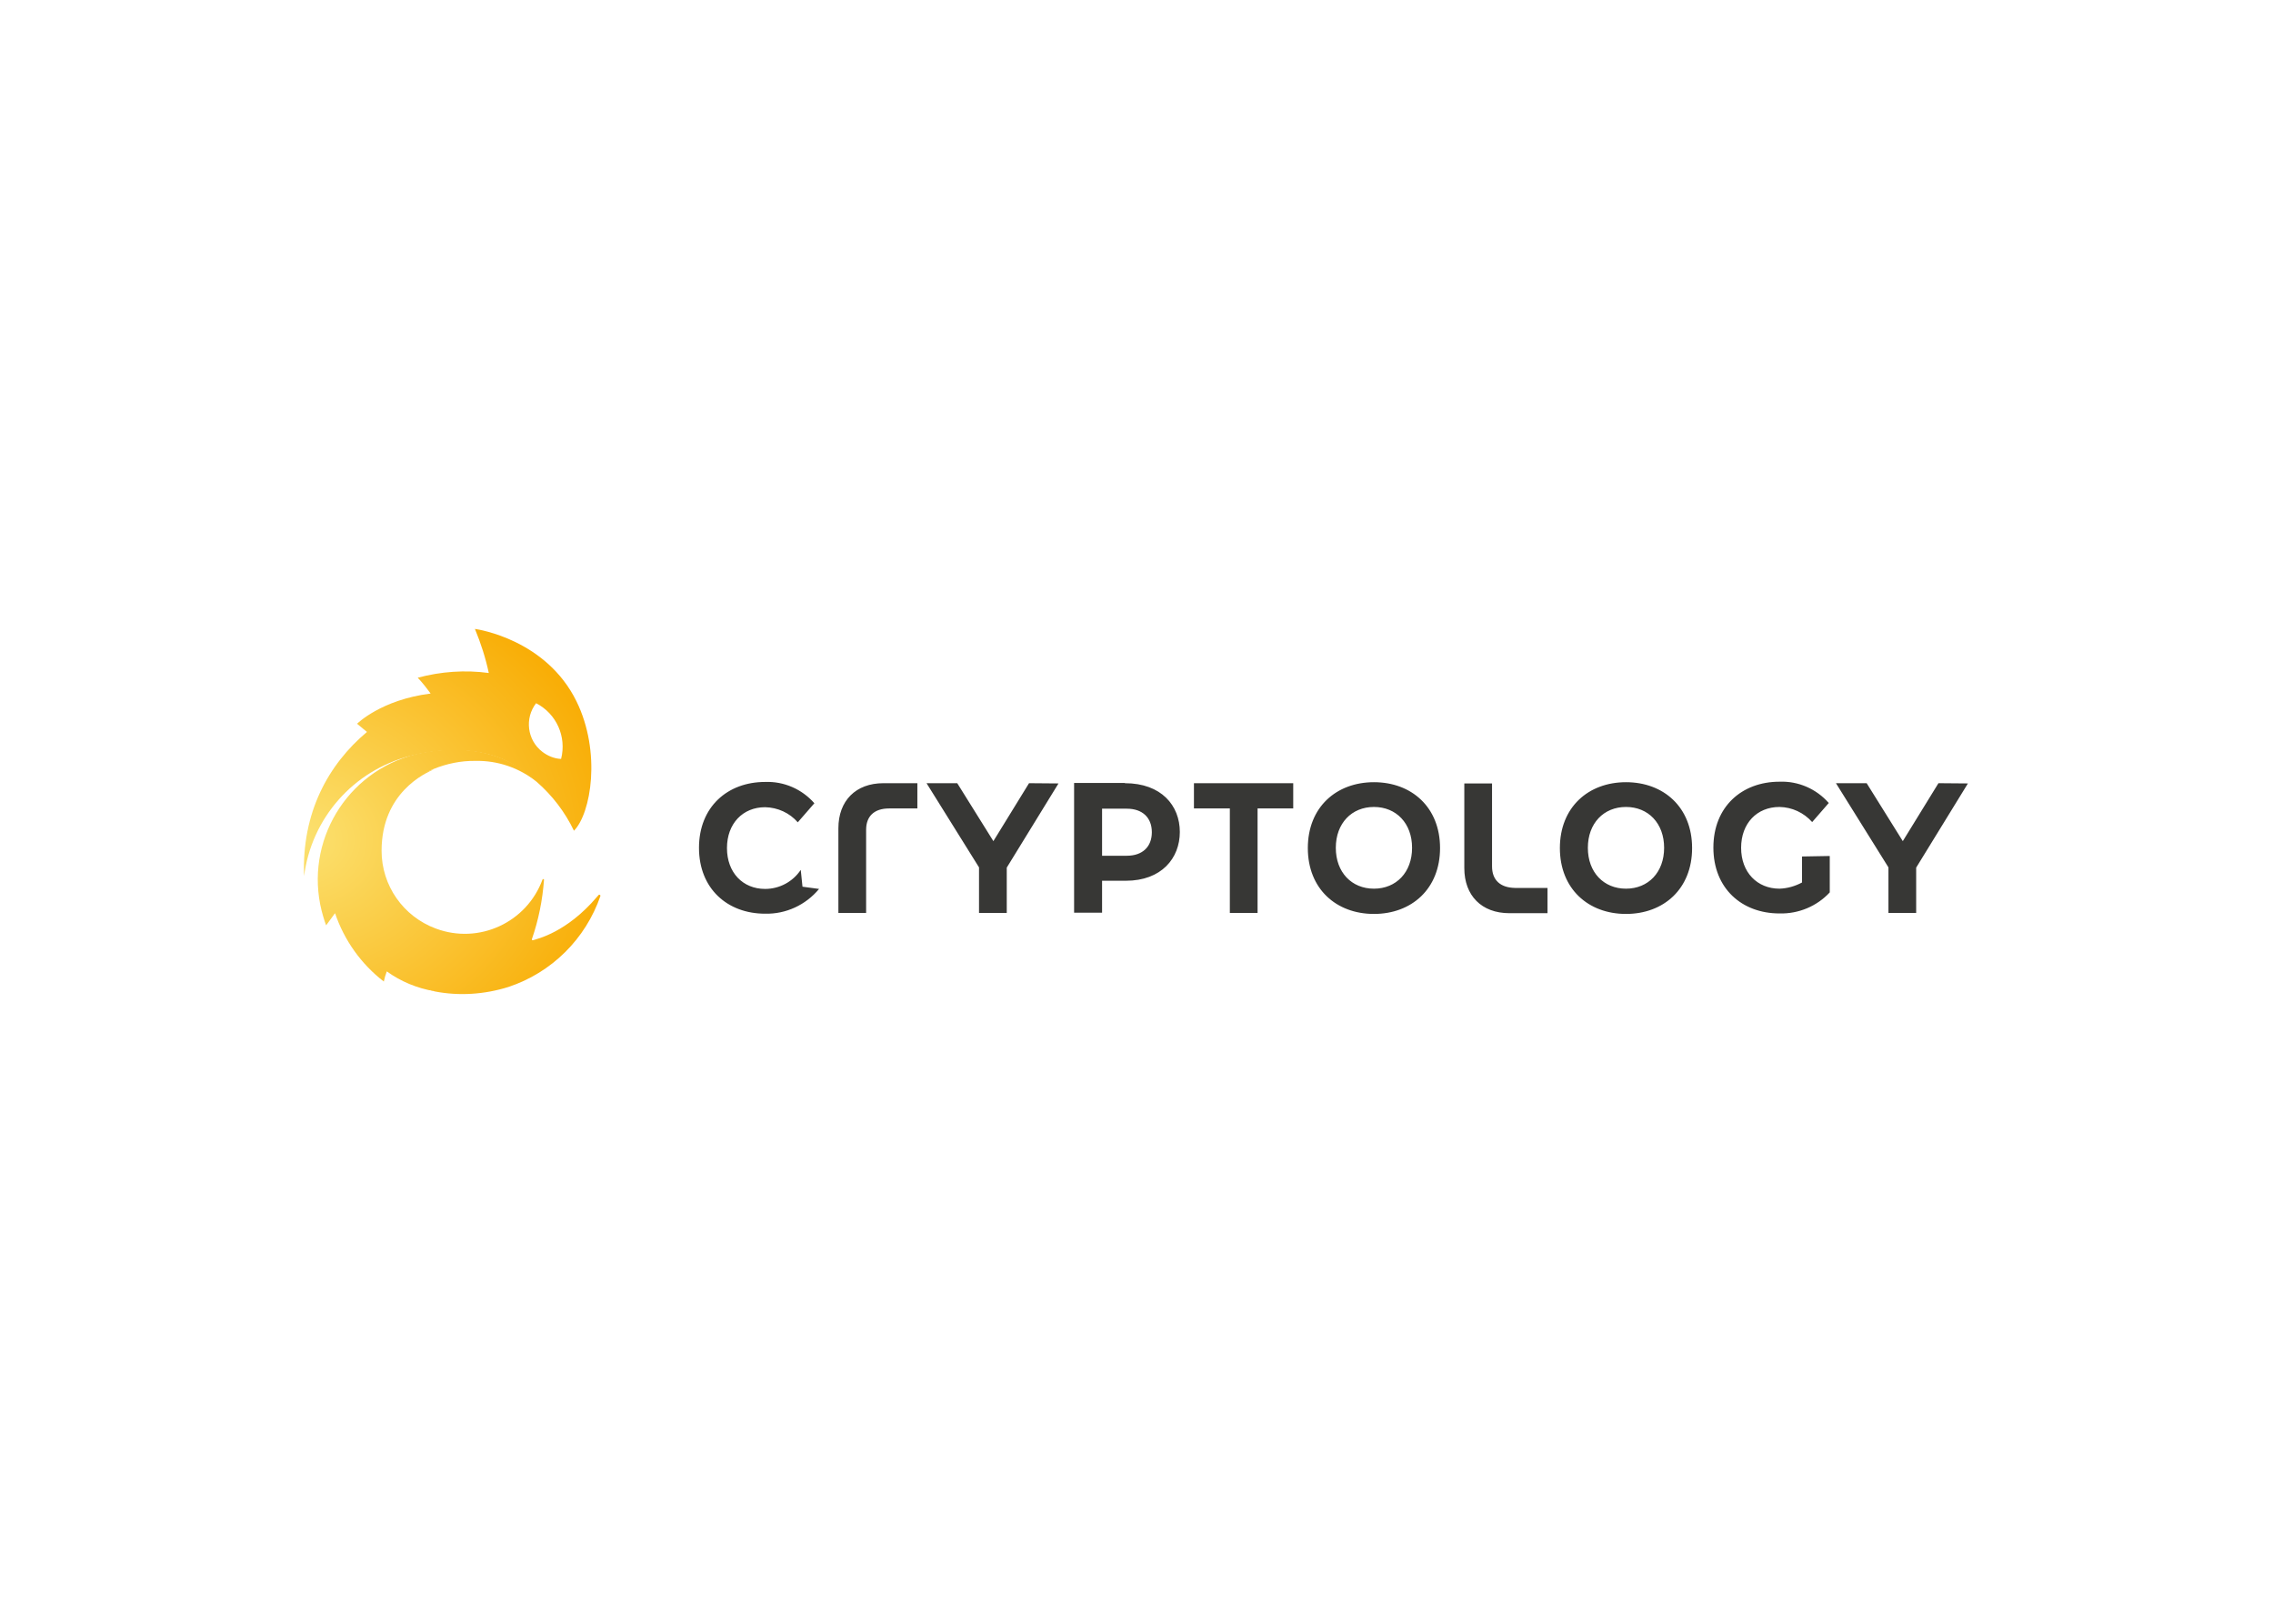 <svg clip-rule="evenodd" fill-rule="evenodd" stroke-linejoin="round" stroke-miterlimit="2" viewBox="0 0 560 400" xmlns="http://www.w3.org/2000/svg" xmlns:xlink="http://www.w3.org/1999/xlink"><radialGradient id="a" cx="0" cy="0" gradientTransform="matrix(126.796 0 0 108.984 71.671 279.861)" gradientUnits="userSpaceOnUse" r="1"><stop offset="0" stop-color="#fbe170"/><stop offset="1" stop-color="#f9ae07"/></radialGradient><g fill-rule="nonzero" transform="matrix(.61 0 0 .61 30.692 36.104)"><path d="m431.9 257.1v10.2h14.5v42.2h11.2v-42.2h14.4v-10.2zm-66.6 0-14.4 23.4-14.6-23.4h-12.4l21.2 34v18.4h11.2v-18.3l20.9-34zm367.3 0-14.4 23.4-14.6-23.4h-12.4l21.2 34v18.4h11.2v-18.3l20.9-34zm-180.3 33.6v-33.5h-11.2v34.2c0 11.1 7 18.2 18.2 18.2h15.4v-10.2h-13.1c-6.1-.1-9.3-3.3-9.3-8.7zm-252.8-14.8v33.6h-11.2v-34.2c0-11.1 7-18.2 18.2-18.2h13.7v10.2h-11.4c-6.1 0-9.3 3.2-9.3 8.6zm280.2 7.4c0-16.5 11.5-26.6 26.7-26.6s26.7 10.1 26.7 26.6-11.5 26.6-26.7 26.6-26.7-10.1-26.7-26.6zm26.7 16.4c9 0 15.4-6.6 15.4-16.5s-6.4-16.5-15.4-16.5-15.4 6.6-15.4 16.5 6.4 16.5 15.4 16.5zm-128.5-16.4c0-16.5 11.5-26.6 26.7-26.6s26.7 10.1 26.7 26.6-11.5 26.6-26.7 26.6-26.7-10.1-26.7-26.6zm26.7 16.4c9 0 15.4-6.6 15.4-16.5s-6.4-16.5-15.4-16.5-15.4 6.6-15.4 16.5 6.4 16.5 15.4 16.5zm-100.6-42.6c14.7 0 22.2 9 22.2 19.7 0 10.6-7.4 19.7-21.8 19.7h-9.6v12.9h-11.3v-52.4h20.5zm-9.2 29.3h10c6.3 0 10.1-3.6 10.1-9.5s-3.8-9.5-10.1-9.5h-10zm282.7.3v10.5c-2.8 1.5-5.9 2.4-9.1 2.5-9 0-15.5-6.6-15.5-16.5s6.4-16.5 15.5-16.5c5.1.1 9.8 2.3 13.2 6.1l6.7-7.7c-5-5.7-12.3-8.9-19.9-8.6-15.2 0-26.7 10.1-26.7 26.6s11.5 26.6 26.7 26.6c7.7.2 15.1-2.9 20.3-8.5v-14.7zm-404.4 5.4c-3.2 4.8-8.6 7.7-14.4 7.7-9 0-15.4-6.6-15.4-16.5s6.4-16.5 15.4-16.5c5.1.1 9.9 2.3 13.2 6.1l6.7-7.7c-5-5.7-12.3-8.9-19.9-8.6-15.2 0-26.7 10.1-26.7 26.6s11.5 26.6 26.7 26.6c8.4.2 16.4-3.5 21.8-10l-6.7-.9z" fill="#373735"/><g fill="url(#a)"><path d="m191.5 302.2-.7.8c-12.3 14.5-24.3 17-25.8 17.5-.2.1-.4 0-.5-.2v-.2c2.7-7.8 4.3-15.8 4.9-24 0-.2-.2-.3-.3-.3s-.2.1-.3.2c-6.4 17.4-25.7 26.3-43.1 19.8-13.2-4.9-21.9-17.4-21.9-31.4 0-23.4 17.5-31.3 21.1-32.9-18 4.8-32.4 24.5-32.4 44.8s16.5 40.1 32.8 44.9c9.9 1.9 20.1 1.2 29.7-1.8 17.5-5.8 31.2-19.4 37.2-36.8 0-.2-.1-.3-.2-.4-.3-.1-.4-.1-.5 0z"/><path d="m115.3 246c-.1 0-.1 0-.2.1-27.6 8.4-43.2 37.5-34.8 65.1.3 1.1.7 2.2 1.1 3.3l3.6-4.9c3.7 10.9 10.5 20.5 19.7 27.6.3-1.4.7-2.8 1.2-4.1 5.7 4.1 12.2 6.8 19.2 8-24.8-9.9-36.9-38-27.1-62.8 4.9-12.3 14.5-22 26.7-26.9 5.4-2.2 11.2-3.4 17-3.3 9-.2 17.7 2.8 24.7 8.4-20.1-20.5-50.9-10.5-51.1-10.5z"/><path d="m147.1 212.6c-1.3-6.1-3.2-12-5.6-17.8 1.5.2 28.8 4.4 41 29.2 10.1 20.6 5.9 45.3-1 52.3-3.6-7.5-8.7-14.2-15-19.7-2.7-2.4-5.6-4.6-8.6-6.5-17.9-11.3-42.5-4-42.6-4-22.9 5.9-39.8 25.1-42.8 48.5-1-25.6 9.8-45.1 25.4-58.2l-4-3.3s9.7-9.7 29.7-12.2c-1.6-2.2-3.3-4.4-5.2-6.4 9.4-2.5 19.1-3.2 28.7-1.9zm29.2 34.7c2.3-9-1.9-18.3-10.1-22.5-4.7 6.1-3.6 14.9 2.5 19.6 2.2 1.7 4.9 2.8 7.6 2.9z"/></g></g></svg>